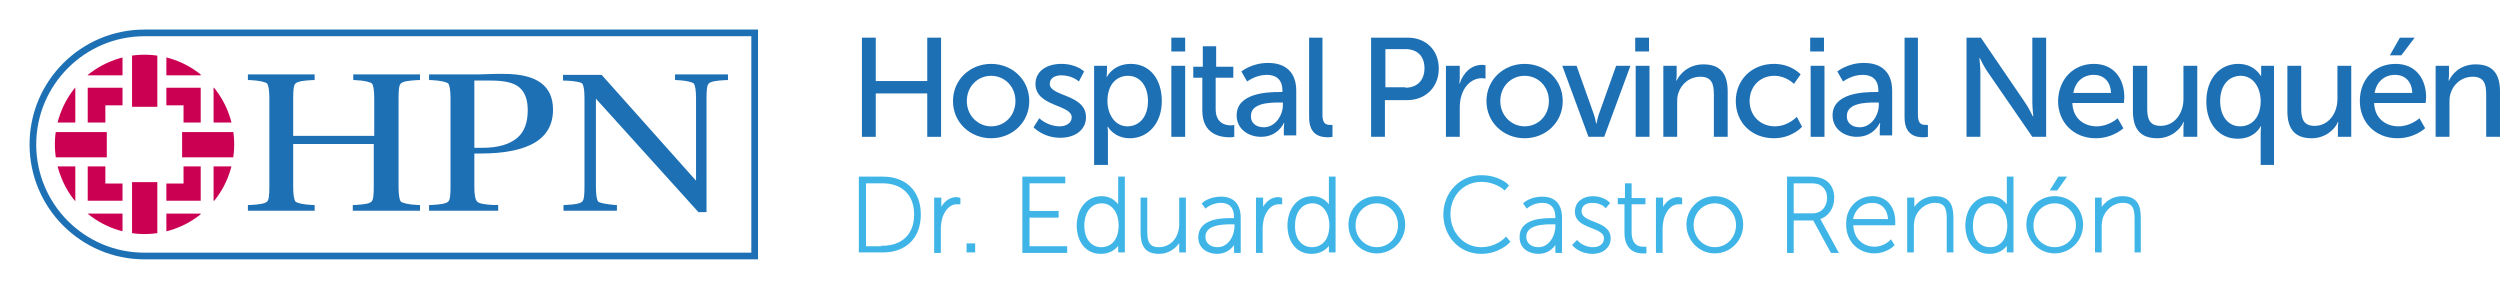 <?xml version="1.0" encoding="utf-8"?>
<!-- Generator: Adobe Illustrator 22.0.1, SVG Export Plug-In . SVG Version: 6.00 Build 0)  -->
<svg version="1.1" id="Layer_1" xmlns="http://www.w3.org/2000/svg" xmlns:xlink="http://www.w3.org/1999/xlink" x="0px" y="0px"
	 viewBox="0 0 524.4 60.6" enable-background="new 0 0 524.4 60.6" xml:space="preserve">
<g>
	<g>
		<defs>
			
				<ellipse id="SVGID_1_" transform="matrix(0.924 -0.383 0.383 0.924 -9.284 13.894)" cx="30.3" cy="30.3" rx="18.8" ry="18.8"/>
		</defs>
		<clipPath id="SVGID_2_">
			<use xlink:href="#SVGID_1_"  overflow="visible"/>
		</clipPath>
		<g clip-path="url(#SVGID_2_)">
			<rect x="9.2" y="27.7" fill="#CB0053" width="13.2" height="5.3"/>
			<rect x="27.7" y="38.2" fill="#CB0053" width="5.3" height="13.2"/>
			<rect x="27.7" y="9.2" fill="#CB0053" width="5.3" height="13.2"/>
			<rect x="38.2" y="27.7" fill="#CB0053" width="13.2" height="5.3"/>
			<g>
				<polygon fill="#CB0053" points="34.2,0 26.3,0 18.4,0 18.4,15.8 25.7,15.8 25.7,9.2 25.7,7.2 27.7,7.2 32.9,7.2 34.9,7.2 
					34.9,9.2 34.9,15.8 42.1,15.8 42.1,0 				"/>
			</g>
			<g>
				<polygon fill="#CB0053" points="34.9,44.8 34.9,51.4 34.9,53.3 32.9,53.3 27.7,53.3 25.7,53.3 25.7,51.4 25.7,44.8 18.4,44.8 
					18.4,60.6 26.3,60.6 34.2,60.6 42.1,60.6 42.1,44.8 				"/>
			</g>
			<g>
				<polygon fill="#CB0053" points="9.2,34.9 7.2,34.9 7.2,32.9 7.2,27.7 7.2,25.7 9.2,25.7 15.8,25.7 15.8,18.4 0,18.4 0,26.3 
					0,34.2 0,42.1 15.8,42.1 15.8,34.9 				"/>
			</g>
			<g>
				<polygon fill="#CB0053" points="44.8,18.4 44.8,25.7 51.4,25.7 53.3,25.7 53.3,27.7 53.3,32.9 53.3,34.9 51.4,34.9 44.8,34.9 
					44.8,42.1 60.6,42.1 60.6,34.2 60.6,26.3 60.6,18.4 				"/>
			</g>
			<g>
				<polygon fill="#CB0053" points="25.7,38.5 22.1,38.5 22.1,34.9 18.4,34.9 18.4,42.1 25.7,42.1 				"/>
				<polygon fill="#CB0053" points="34.9,22.1 38.5,22.1 38.5,25.7 42.1,25.7 42.1,18.4 34.9,18.4 				"/>
				<polygon fill="#CB0053" points="22.1,25.7 22.1,22.1 25.7,22.1 25.7,18.4 18.4,18.4 18.4,25.7 				"/>
				<polygon fill="#CB0053" points="38.5,34.9 38.5,38.5 34.9,38.5 34.9,42.1 42.1,42.1 42.1,34.9 				"/>
			</g>
		</g>
	</g>
	<g>
		<path fill="#1E70B5" d="M61.5,30.2v9c0,1.7,0.2,2.8,0.5,3.1c0.4,0.3,1.5,0.6,3.5,0.7l0.5,0v1.2h-14V43l0.5,0
			c1.9-0.1,3.1-0.3,3.5-0.7c0.4-0.3,0.5-1.4,0.5-3.1V20.6c0-1.7-0.2-2.8-0.5-3.1c-0.4-0.3-1.5-0.6-3.5-0.7l-0.5,0v-1.2h14v1.2
			l-0.5,0c-2,0.1-3.1,0.3-3.5,0.7c-0.4,0.3-0.5,1.4-0.5,3.1v7.9h17v-7.9c0-1.7-0.2-2.8-0.5-3.1c-0.4-0.3-1.5-0.6-3.5-0.7l-0.4,0
			v-1.2h14v1.2l-0.5,0c-2,0.1-3.1,0.3-3.5,0.7c-0.4,0.3-0.5,1.4-0.5,3.1v18.6c0,1.7,0.2,2.8,0.5,3.1c0.4,0.3,1.5,0.6,3.5,0.7l0.5,0
			v1.2H74V43l0.4,0c2-0.1,3.1-0.3,3.5-0.7c0.4-0.3,0.5-1.4,0.5-3.1v-9H61.5z"/>
		<path fill="#1E70B5" d="M99.5,32.3v6.9c0,1.7,0.2,2.7,0.6,3.1c0.4,0.4,1.5,0.6,3.4,0.7l1,0v1.2H90V43l0.5,0
			c1.9-0.1,3.1-0.3,3.5-0.7c0.4-0.3,0.5-1.4,0.5-3.1V20.6c0-1.7-0.2-2.8-0.5-3.1c-0.4-0.3-1.5-0.6-3.5-0.7l-0.5,0v-1.2h10.5l3.5-0.1
			l1.7,0c6.9,0,10.3,2.5,10.3,7.5c0,3.1-1.3,5.4-3.8,6.9c-2.5,1.5-6.3,2.3-11.3,2.3H99.5z M99.5,31h1.8c3.1,0,5.5-0.7,7.1-2
			c1.6-1.3,2.3-3.3,2.3-5.9c0-2.2-0.6-3.8-1.8-4.8c-1.2-1-3.2-1.4-6-1.4h-3.4V31z"/>
		<path fill="#1E70B5" d="M146.6,44.6L125,20.7v18.5c0,1.7,0.2,2.8,0.5,3.1c0.4,0.3,1.5,0.5,3.5,0.7l0.4,0v1.2h-11.2V43l0.4,0
			c2-0.1,3.1-0.3,3.5-0.7c0.4-0.3,0.5-1.4,0.5-3.1V20.6c0-1.8-0.2-2.8-0.5-3.1c-0.4-0.3-1.5-0.5-3.5-0.6l-0.5,0v-1.2h8.1l19.8,22.2
			V20.6c0-1.7-0.2-2.8-0.5-3.1c-0.4-0.3-1.5-0.6-3.5-0.7l-0.4,0v-1.2h11.1v1.2l-0.5,0c-2,0.1-3.1,0.3-3.5,0.7
			c-0.4,0.3-0.5,1.4-0.5,3.1v23.9H146.6z"/>
	</g>
	<g>
		<path fill="#1E70B5" d="M180.8,7.9h2.9V17h10.8V7.9h2.9v20.8h-2.9v-9.1h-10.8v9.1h-2.9V7.9z"/>
		<path fill="#1E70B5" d="M207.9,13.4c4.4,0,8,3.3,8,7.8c0,4.5-3.6,7.8-8,7.8c-4.4,0-8-3.3-8-7.8C199.9,16.7,203.5,13.4,207.9,13.4z
			 M207.9,26.5c2.8,0,5.1-2.2,5.1-5.3c0-3.1-2.3-5.3-5.1-5.3c-2.8,0-5.1,2.2-5.1,5.3C202.8,24.3,205.2,26.5,207.9,26.5z"/>
		<path fill="#1E70B5" d="M218,24.8c0,0,1.7,1.7,4.3,1.7c1.2,0,2.5-0.6,2.5-1.9c0-2.7-7.6-2.2-7.6-7c0-2.7,2.4-4.2,5.4-4.2
			c3.3,0,4.8,1.6,4.8,1.6l-1.1,2.1c0,0-1.3-1.3-3.7-1.3c-1.2,0-2.4,0.5-2.4,1.8c0,2.7,7.6,2.1,7.6,7c0,2.5-2.1,4.3-5.4,4.3
			c-3.6,0-5.6-2.2-5.6-2.2L218,24.8z"/>
		<path fill="#1E70B5" d="M229.6,13.8h2.6V15c0,0.6-0.1,1.1-0.1,1.1h0.1c0,0,1.3-2.7,5-2.7c4,0,6.5,3.2,6.5,7.8
			c0,4.7-2.9,7.8-6.7,7.8c-3.3,0-4.6-2.4-4.6-2.4h-0.1c0,0,0.1,0.5,0.1,1.3v6.7h-2.9V13.8z M236.5,26.5c2.4,0,4.3-1.9,4.3-5.3
			c0-3.2-1.7-5.3-4.2-5.3c-2.2,0-4.3,1.6-4.3,5.3C232.3,23.9,233.8,26.5,236.5,26.5z"/>
		<path fill="#1E70B5" d="M245.7,7.9h2.9v2.9h-2.9V7.9z M245.7,13.8h2.9v14.9h-2.9V13.8z"/>
		<path fill="#1E70B5" d="M252.2,16.3h-1.9V14h2V9.7h2.8V14h3.6v2.3H255v6.6c0,3,2.1,3.4,3.2,3.4c0.4,0,0.7-0.1,0.7-0.1v2.5
			c0,0-0.4,0.1-1,0.1c-1.9,0-5.7-0.6-5.7-5.6V16.3z"/>
		<path fill="#1E70B5" d="M268.4,19.3h0.6v-0.3c0-2.4-1.4-3.3-3.3-3.3c-2.3,0-4.1,1.4-4.1,1.4l-1.2-2.1c0,0,2.1-1.8,5.6-1.8
			c3.8,0,5.9,2.1,5.9,5.8v9.4h-2.6v-1.4c0-0.7,0.1-1.2,0.1-1.2h-0.1c0,0-1.2,2.9-4.8,2.9c-2.6,0-5.1-1.6-5.1-4.5
			C259.4,19.5,265.9,19.3,268.4,19.3z M265.1,26.7c2.4,0,4-2.5,4-4.7v-0.5h-0.7c-2.1,0-6,0.1-6,2.8
			C262.3,25.5,263.2,26.7,265.1,26.7z"/>
		<path fill="#1E70B5" d="M274.5,7.9h2.9v16.2c0,1.8,0.7,2.1,1.6,2.1c0.3,0,0.5,0,0.5,0v2.5c0,0-0.4,0.1-0.9,0.1c-1.6,0-4-0.4-4-4.2
			V7.9z"/>
		<path fill="#1E70B5" d="M287.7,7.9h7.6c3.8,0,6.5,2.6,6.5,6.5S299,21,295.2,21h-4.7v7.7h-2.9V7.9z M294.8,18.4c2.5,0,4-1.6,4-4.1
			c0-2.5-1.5-4-4-4h-4.2v8H294.8z"/>
		<path fill="#1E70B5" d="M303.4,13.8h2.8v2.6c0,0.6-0.1,1.1-0.1,1.1h0.1c0.7-2.2,2.4-3.9,4.7-3.9c0.4,0,0.7,0.1,0.7,0.1v2.8
			c0,0-0.4-0.1-0.8-0.1c-1.8,0-3.5,1.3-4.2,3.5c-0.3,0.9-0.4,1.8-0.4,2.7v6.1h-2.9V13.8z"/>
		<path fill="#1E70B5" d="M319.8,13.4c4.4,0,8,3.3,8,7.8c0,4.5-3.6,7.8-8,7.8c-4.4,0-8-3.3-8-7.8C311.8,16.7,315.4,13.4,319.8,13.4z
			 M319.8,26.5c2.8,0,5.1-2.2,5.1-5.3c0-3.1-2.3-5.3-5.1-5.3c-2.8,0-5.1,2.2-5.1,5.3C314.7,24.3,317.1,26.5,319.8,26.5z"/>
		<path fill="#1E70B5" d="M327.7,13.8h3l3.6,10.1c0.3,0.8,0.5,2,0.5,2h0.1c0,0,0.2-1.2,0.5-2l3.6-10.1h3l-5.5,14.9h-3.3L327.7,13.8z
			"/>
		<path fill="#1E70B5" d="M343,7.9h2.9v2.9H343V7.9z M343.1,13.8h2.9v14.9h-2.9V13.8z"/>
		<path fill="#1E70B5" d="M348.9,13.8h2.8v2c0,0.6-0.1,1.1-0.1,1.1h0.1c0.6-1.3,2.4-3.4,5.6-3.4c3.5,0,5.1,1.9,5.1,5.7v9.5h-2.9
			v-8.9c0-2.1-0.4-3.7-2.8-3.7c-2.3,0-4.1,1.5-4.7,3.6c-0.2,0.6-0.2,1.3-0.2,2v7h-2.9V13.8z"/>
		<path fill="#1E70B5" d="M372.1,13.4c3.7,0,5.6,2.2,5.6,2.2l-1.4,2c0,0-1.6-1.7-4.1-1.7c-3,0-5.2,2.2-5.2,5.3c0,3,2.2,5.3,5.3,5.3
			c2.8,0,4.6-2,4.6-2l1.1,2.1c0,0-2.1,2.4-5.9,2.4c-4.7,0-8-3.3-8-7.8C364.1,16.8,367.4,13.4,372.1,13.4z"/>
		<path fill="#1E70B5" d="M379.7,7.9h2.9v2.9h-2.9V7.9z M379.8,13.8h2.9v14.9h-2.9V13.8z"/>
		<path fill="#1E70B5" d="M393.4,19.3h0.6v-0.3c0-2.4-1.4-3.3-3.3-3.3c-2.3,0-4.1,1.4-4.1,1.4l-1.2-2.1c0,0,2.1-1.8,5.6-1.8
			c3.8,0,5.9,2.1,5.9,5.8v9.4h-2.6v-1.4c0-0.7,0.1-1.2,0.1-1.2h-0.1c0,0-1.2,2.9-4.8,2.9c-2.6,0-5.1-1.6-5.1-4.5
			C384.4,19.5,390.9,19.3,393.4,19.3z M390.1,26.7c2.4,0,4-2.5,4-4.7v-0.5h-0.7c-2.1,0-6,0.1-6,2.8
			C387.3,25.5,388.2,26.7,390.1,26.7z"/>
		<path fill="#1E70B5" d="M399.5,7.9h2.8v16.2c0,1.8,0.7,2.1,1.6,2.1c0.3,0,0.5,0,0.5,0v2.5c0,0-0.4,0.1-0.9,0.1c-1.6,0-4-0.4-4-4.2
			V7.9z"/>
		<path fill="#1E70B5" d="M412.6,7.9h2.9l9.2,13.5c0.8,1.1,1.7,3,1.7,3h0.1c0,0-0.2-1.9-0.2-3V7.9h2.9v20.8h-2.9l-9.3-13.5
			c-0.8-1.1-1.7-3-1.7-3h-0.1c0,0,0.2,1.9,0.2,3v13.5h-2.9V7.9z"/>
		<path fill="#1E70B5" d="M439.2,13.4c4.2,0,6.4,3.1,6.4,7c0,0.4-0.1,1.2-0.1,1.2h-10.8c0.1,3.3,2.5,4.9,5.1,4.9
			c2.6,0,4.4-1.7,4.4-1.7l1.2,2.1c0,0-2.2,2.1-5.8,2.1c-4.7,0-7.9-3.4-7.9-7.8C431.8,16.5,435,13.4,439.2,13.4z M442.8,19.5
			c-0.1-2.6-1.7-3.8-3.6-3.8c-2.2,0-3.9,1.4-4.3,3.8H442.8z"/>
		<path fill="#1E70B5" d="M447.5,13.8h2.9v8.9c0,2.1,0.4,3.7,2.8,3.7c3,0,4.8-2.7,4.8-5.6v-7h2.9v14.9H458v-2c0-0.6,0.1-1.1,0.1-1.1
			H458c-0.6,1.5-2.6,3.4-5.5,3.4c-3.4,0-5.1-1.8-5.1-5.7V13.8z"/>
		<path fill="#1E70B5" d="M469.5,13.4c3.4,0,4.7,2.5,4.7,2.5h0.1c0,0,0-0.4,0-1v-1.1h2.7v20.8h-2.8v-6.8c0-0.8,0.1-1.3,0.1-1.3h-0.1
			c0,0-1.2,2.6-4.8,2.6c-4,0-6.6-3.2-6.6-7.8C462.8,16.5,465.6,13.4,469.5,13.4z M469.9,26.5c2.2,0,4.3-1.6,4.3-5.3
			c0-2.6-1.4-5.3-4.2-5.3c-2.4,0-4.3,1.9-4.3,5.3C465.7,24.4,467.4,26.5,469.9,26.5z"/>
		<path fill="#1E70B5" d="M479.8,13.8h2.9v8.9c0,2.1,0.4,3.7,2.8,3.7c3,0,4.8-2.7,4.8-5.6v-7h2.9v14.9h-2.8v-2
			c0-0.6,0.1-1.1,0.1-1.1h-0.1c-0.6,1.5-2.6,3.4-5.5,3.4c-3.4,0-5.1-1.8-5.1-5.7V13.8z"/>
		<path fill="#1E70B5" d="M502.5,13.4c4.2,0,6.4,3.1,6.4,7c0,0.4-0.1,1.2-0.1,1.2H498c0.1,3.3,2.5,4.9,5.1,4.9
			c2.6,0,4.4-1.7,4.4-1.7l1.2,2.1c0,0-2.2,2.1-5.8,2.1c-4.7,0-7.9-3.4-7.9-7.8C495,16.5,498.2,13.4,502.5,13.4z M506,19.5
			c-0.1-2.6-1.7-3.8-3.6-3.8c-2.2,0-3.9,1.4-4.3,3.8H506z M503.4,7.9h3.1l-2.8,3.7h-2.4L503.4,7.9z"/>
		<path fill="#1E70B5" d="M510.9,13.8h2.8v2c0,0.6-0.1,1.1-0.1,1.1h0.1c0.6-1.3,2.3-3.4,5.6-3.4c3.5,0,5.1,1.9,5.1,5.7v9.5h-2.9
			v-8.9c0-2.1-0.4-3.7-2.8-3.7c-2.3,0-4.1,1.5-4.7,3.6c-0.2,0.6-0.2,1.3-0.2,2v7h-2.9V13.8z"/>
	</g>
	<g>
		<path fill="#3EB4E7" stroke="#3EB4E7" stroke-width="0.5" stroke-miterlimit="10" d="M180.4,37.3h4.8c4.6,0,7.7,2.8,7.7,7.7
			c0,4.9-3.1,7.7-7.7,7.7h-4.8V37.3z M185.1,51.8c4.1,0,6.9-2.4,6.9-6.8c0-4.4-2.8-6.8-6.9-6.8h-3.7v13.7H185.1z"/>
		<path fill="#3EB4E7" stroke="#3EB4E7" stroke-width="0.5" stroke-miterlimit="10" d="M196.3,41.7h0.9v2.1c0,0.5-0.1,0.9-0.1,0.9h0
			c0.6-1.7,1.8-3.1,3.5-3.1c0.3,0,0.6,0.1,0.6,0.1v0.9c0,0-0.3,0-0.5,0c-1.7,0-2.8,1.5-3.3,3.1c-0.2,0.8-0.3,1.6-0.3,2.3v4.8h-0.9
			V41.7z"/>
		<path fill="#3EB4E7" stroke="#3EB4E7" stroke-width="0.5" stroke-miterlimit="10" d="M203,51.3h1.3v1.4H203V51.3z"/>
		<path fill="#3EB4E7" stroke="#3EB4E7" stroke-width="0.5" stroke-miterlimit="10" d="M214.8,37.3h8.4v0.9h-7.5v6.3h6.1v0.9h-6.1
			v6.5h7.9v0.9h-8.9V37.3z"/>
		<path fill="#3EB4E7" stroke="#3EB4E7" stroke-width="0.5" stroke-miterlimit="10" d="M231.1,41.4c2.8,0,3.8,2.5,3.8,2.5h0
			c0,0-0.1-0.4-0.1-0.9v-5.7h0.9v15.4h-0.9v-1.4c0-0.5,0.1-0.8,0.1-0.8h0c0,0-0.9,2.5-4,2.5c-3,0-4.8-2.4-4.8-5.8
			C226.2,43.7,228.2,41.4,231.1,41.4z M231,52.1c2,0,3.9-1.4,3.9-4.9c0-2.4-1.3-4.8-3.8-4.8c-2.2,0-3.9,1.8-3.9,4.9
			C227.2,50.2,228.7,52.1,231,52.1z"/>
		<path fill="#3EB4E7" stroke="#3EB4E7" stroke-width="0.5" stroke-miterlimit="10" d="M239.5,41.7h0.9v6.7c0,1.9,0.2,3.7,2.7,3.7
			c2.8,0,4.5-2.4,4.5-5v-5.4h0.9v11h-0.9v-1.9c0-0.5,0.1-0.9,0.1-0.9h0c-0.4,1-1.9,3.1-4.6,3.1c-2.7,0-3.6-1.5-3.6-4.3V41.7z"/>
		<path fill="#3EB4E7" stroke="#3EB4E7" stroke-width="0.5" stroke-miterlimit="10" d="M258.4,46h0.7v-0.4c0-2.4-1.3-3.3-3-3.3
			c-1.9,0-3.2,1.1-3.2,1.1l-0.5-0.7c0,0,1.3-1.2,3.7-1.2c2.5,0,3.9,1.4,3.9,4.2v7.1h-0.9v-1.5c0-0.6,0.1-1,0.1-1h0
			c0,0-1,2.7-3.9,2.7c-1.8,0-3.7-1-3.7-3.2C251.6,46,256.5,46,258.4,46z M255.4,52.1c2.4,0,3.8-2.5,3.8-4.7v-0.6h-0.7
			c-1.9,0-5.9,0-5.9,2.9C252.6,50.9,253.5,52.1,255.4,52.1z"/>
		<path fill="#3EB4E7" stroke="#3EB4E7" stroke-width="0.5" stroke-miterlimit="10" d="M263.8,41.7h0.9v2.1c0,0.5-0.1,0.9-0.1,0.9h0
			c0.6-1.7,1.8-3.1,3.5-3.1c0.3,0,0.6,0.1,0.6,0.1v0.9c0,0-0.3,0-0.5,0c-1.7,0-2.8,1.5-3.3,3.1c-0.2,0.8-0.3,1.6-0.3,2.3v4.8h-0.9
			V41.7z"/>
		<path fill="#3EB4E7" stroke="#3EB4E7" stroke-width="0.5" stroke-miterlimit="10" d="M275.3,41.4c2.8,0,3.8,2.5,3.8,2.5h0
			c0,0-0.1-0.4-0.1-0.9v-5.7h0.9v15.4h-0.9v-1.4c0-0.5,0.1-0.8,0.1-0.8h0c0,0-0.9,2.5-4,2.5c-3,0-4.8-2.4-4.8-5.8
			C270.4,43.7,272.4,41.4,275.3,41.4z M275.2,52.1c2,0,3.9-1.4,3.9-4.9c0-2.4-1.3-4.8-3.8-4.8c-2.2,0-3.9,1.8-3.9,4.9
			C271.3,50.2,272.9,52.1,275.2,52.1z"/>
		<path fill="#3EB4E7" stroke="#3EB4E7" stroke-width="0.5" stroke-miterlimit="10" d="M288.8,41.4c3.2,0,5.7,2.5,5.7,5.7
			c0,3.3-2.6,5.8-5.7,5.8c-3.2,0-5.7-2.6-5.7-5.8C283.1,43.9,285.6,41.4,288.8,41.4z M288.8,52.1c2.6,0,4.7-2.1,4.7-4.9
			c0-2.7-2.1-4.8-4.7-4.8c-2.6,0-4.7,2.1-4.7,4.8C284,49.9,286.2,52.1,288.8,52.1z"/>
		<path fill="#3EB4E7" stroke="#3EB4E7" stroke-width="0.5" stroke-miterlimit="10" d="M310.7,37c3.7,0,5.5,1.9,5.5,1.9l-0.6,0.7
			c0,0-1.8-1.7-4.9-1.7c-3.8,0-6.7,3-6.7,7c0,4,2.9,7.2,6.7,7.2c3.3,0,5.2-2.1,5.2-2.1l0.6,0.7c0,0-2.1,2.3-5.8,2.3
			c-4.5,0-7.7-3.6-7.7-8.1C303.1,40.4,306.4,37,310.7,37z"/>
		<path fill="#3EB4E7" stroke="#3EB4E7" stroke-width="0.5" stroke-miterlimit="10" d="M325.8,46h0.7v-0.4c0-2.4-1.3-3.3-3-3.3
			c-1.9,0-3.2,1.1-3.2,1.1l-0.5-0.7c0,0,1.3-1.2,3.7-1.2c2.5,0,3.9,1.4,3.9,4.2v7.1h-0.9v-1.5c0-0.6,0.1-1,0.1-1h0
			c0,0-1,2.7-3.9,2.7c-1.8,0-3.7-1-3.7-3.2C318.9,46,323.8,46,325.8,46z M322.7,52.1c2.4,0,3.8-2.5,3.8-4.7v-0.6h-0.7
			c-1.9,0-5.9,0-5.9,2.9C319.9,50.9,320.8,52.1,322.7,52.1z"/>
		<path fill="#3EB4E7" stroke="#3EB4E7" stroke-width="0.5" stroke-miterlimit="10" d="M330.8,50.7c0,0,1.2,1.4,3.4,1.4
			c1.3,0,2.5-0.7,2.5-2.1c0-2.8-6.1-2-6.1-5.6c0-2,1.7-3,3.5-3c2.2,0,3.3,1.2,3.3,1.2l-0.6,0.7c0,0-0.9-1-2.8-1
			c-1.3,0-2.5,0.6-2.5,2c0,2.9,6.1,2,6.1,5.7c0,1.8-1.5,3-3.5,3c-2.7,0-4-1.6-4-1.6L330.8,50.7z"/>
		<path fill="#3EB4E7" stroke="#3EB4E7" stroke-width="0.5" stroke-miterlimit="10" d="M341.1,42.6h-1.5v-0.8h1.5v-3.1h0.9v3.1h2.9
			v0.8H342v6.1c0,2.9,1.7,3.3,2.6,3.3c0.3,0,0.5,0,0.5,0v0.9c0,0-0.2,0-0.6,0c-1.1,0-3.5-0.4-3.5-4.1V42.6z"/>
		<path fill="#3EB4E7" stroke="#3EB4E7" stroke-width="0.5" stroke-miterlimit="10" d="M347.7,41.7h0.9v2.1c0,0.5-0.1,0.9-0.1,0.9h0
			c0.6-1.7,1.8-3.1,3.5-3.1c0.3,0,0.6,0.1,0.6,0.1v0.9c0,0-0.3,0-0.5,0c-1.7,0-2.8,1.5-3.3,3.1c-0.2,0.8-0.3,1.6-0.3,2.3v4.8h-0.9
			V41.7z"/>
		<path fill="#3EB4E7" stroke="#3EB4E7" stroke-width="0.5" stroke-miterlimit="10" d="M359.7,41.4c3.2,0,5.7,2.5,5.7,5.7
			c0,3.3-2.6,5.8-5.7,5.8c-3.2,0-5.7-2.6-5.7-5.8C354,43.9,356.6,41.4,359.7,41.4z M359.7,52.1c2.6,0,4.7-2.1,4.7-4.9
			c0-2.7-2.1-4.8-4.7-4.8c-2.6,0-4.7,2.1-4.7,4.8C355,49.9,357.1,52.1,359.7,52.1z"/>
		<path fill="#3EB4E7" stroke="#3EB4E7" stroke-width="0.5" stroke-miterlimit="10" d="M375.1,37.3h4.5c1.4,0,2.2,0.2,2.8,0.5
			c1.3,0.6,2.1,1.9,2.1,3.7c0,2.2-1.3,3.9-3.1,4.3v0c0,0,0.2,0.2,0.4,0.6l3.5,6.4h-1.1l-3.7-6.8H376v6.8h-0.9V37.3z M380.2,45
			c2,0,3.3-1.5,3.3-3.5c0-1.4-0.7-2.5-1.8-3c-0.4-0.2-0.9-0.3-2.2-0.3H376V45H380.2z"/>
		<path fill="#3EB4E7" stroke="#3EB4E7" stroke-width="0.5" stroke-miterlimit="10" d="M392.8,41.4c3,0,4.5,2.4,4.5,5
			c0,0.2,0,0.6,0,0.6h-8.8c0,3.2,2.2,5,4.7,5c2.1,0,3.4-1.4,3.4-1.4l0.5,0.8c0,0-1.5,1.5-3.9,1.5c-3.1,0-5.7-2.2-5.7-5.8
			C387.4,43.5,390,41.4,392.8,41.4z M396.3,46.2c-0.1-2.7-1.7-3.9-3.6-3.9c-2,0-3.9,1.3-4.3,3.9H396.3z"/>
		<path fill="#3EB4E7" stroke="#3EB4E7" stroke-width="0.5" stroke-miterlimit="10" d="M400.4,41.7h0.9v1.9c0,0.5-0.1,0.9-0.1,0.9h0
			c0.4-1,1.9-3.1,4.7-3.1c2.9,0,3.6,1.7,3.6,4.3v7h-0.9v-6.7c0-1.9-0.2-3.7-2.7-3.7c-2.1,0-3.9,1.5-4.5,3.5c-0.1,0.5-0.2,1-0.2,1.5
			v5.4h-0.9V41.7z"/>
		<path fill="#3EB4E7" stroke="#3EB4E7" stroke-width="0.5" stroke-miterlimit="10" d="M417.5,41.4c2.8,0,3.8,2.5,3.8,2.5h0
			c0,0-0.1-0.4-0.1-0.9v-5.7h0.9v15.4h-0.9v-1.4c0-0.5,0.1-0.8,0.1-0.8h0c0,0-0.9,2.5-4,2.5c-3,0-4.8-2.4-4.8-5.8
			C412.6,43.7,414.6,41.4,417.5,41.4z M417.4,52.1c2,0,3.9-1.4,3.9-4.9c0-2.4-1.3-4.8-3.8-4.8c-2.2,0-3.9,1.8-3.9,4.9
			C413.5,50.2,415.1,52.1,417.4,52.1z"/>
		<path fill="#3EB4E7" stroke="#3EB4E7" stroke-width="0.5" stroke-miterlimit="10" d="M431,41.4c3.2,0,5.7,2.5,5.7,5.7
			c0,3.3-2.6,5.8-5.7,5.8c-3.2,0-5.7-2.6-5.7-5.8C425.3,43.9,427.8,41.4,431,41.4z M431,52.1c2.6,0,4.7-2.1,4.7-4.9
			c0-2.7-2.1-4.8-4.7-4.8c-2.6,0-4.7,2.1-4.7,4.8C426.2,49.9,428.3,52.1,431,52.1z M431.9,37.3h1.2l-1.7,2.4h-1L431.9,37.3z"/>
		<path fill="#3EB4E7" stroke="#3EB4E7" stroke-width="0.5" stroke-miterlimit="10" d="M439.7,41.7h0.9v1.9c0,0.5-0.1,0.9-0.1,0.9h0
			c0.4-1,1.9-3.1,4.7-3.1c2.9,0,3.6,1.7,3.6,4.3v7H448v-6.7c0-1.9-0.2-3.7-2.7-3.7c-2.1,0-3.9,1.5-4.5,3.5c-0.1,0.5-0.2,1-0.2,1.5
			v5.4h-0.9V41.7z"/>
	</g>
	<path fill="#1E70B5" d="M157.6,7.6V53H30.3C17.7,53,7.6,42.8,7.6,30.3c0-12.5,10.2-22.7,22.7-22.7H157.6 M158.9,6.2h-1.4H30.3
		C17,6.2,6.2,17,6.2,30.3c0,13.3,10.8,24.1,24.1,24.1h127.3h1.4V53V7.6V6.2L158.9,6.2z"/>
</g>
</svg>
